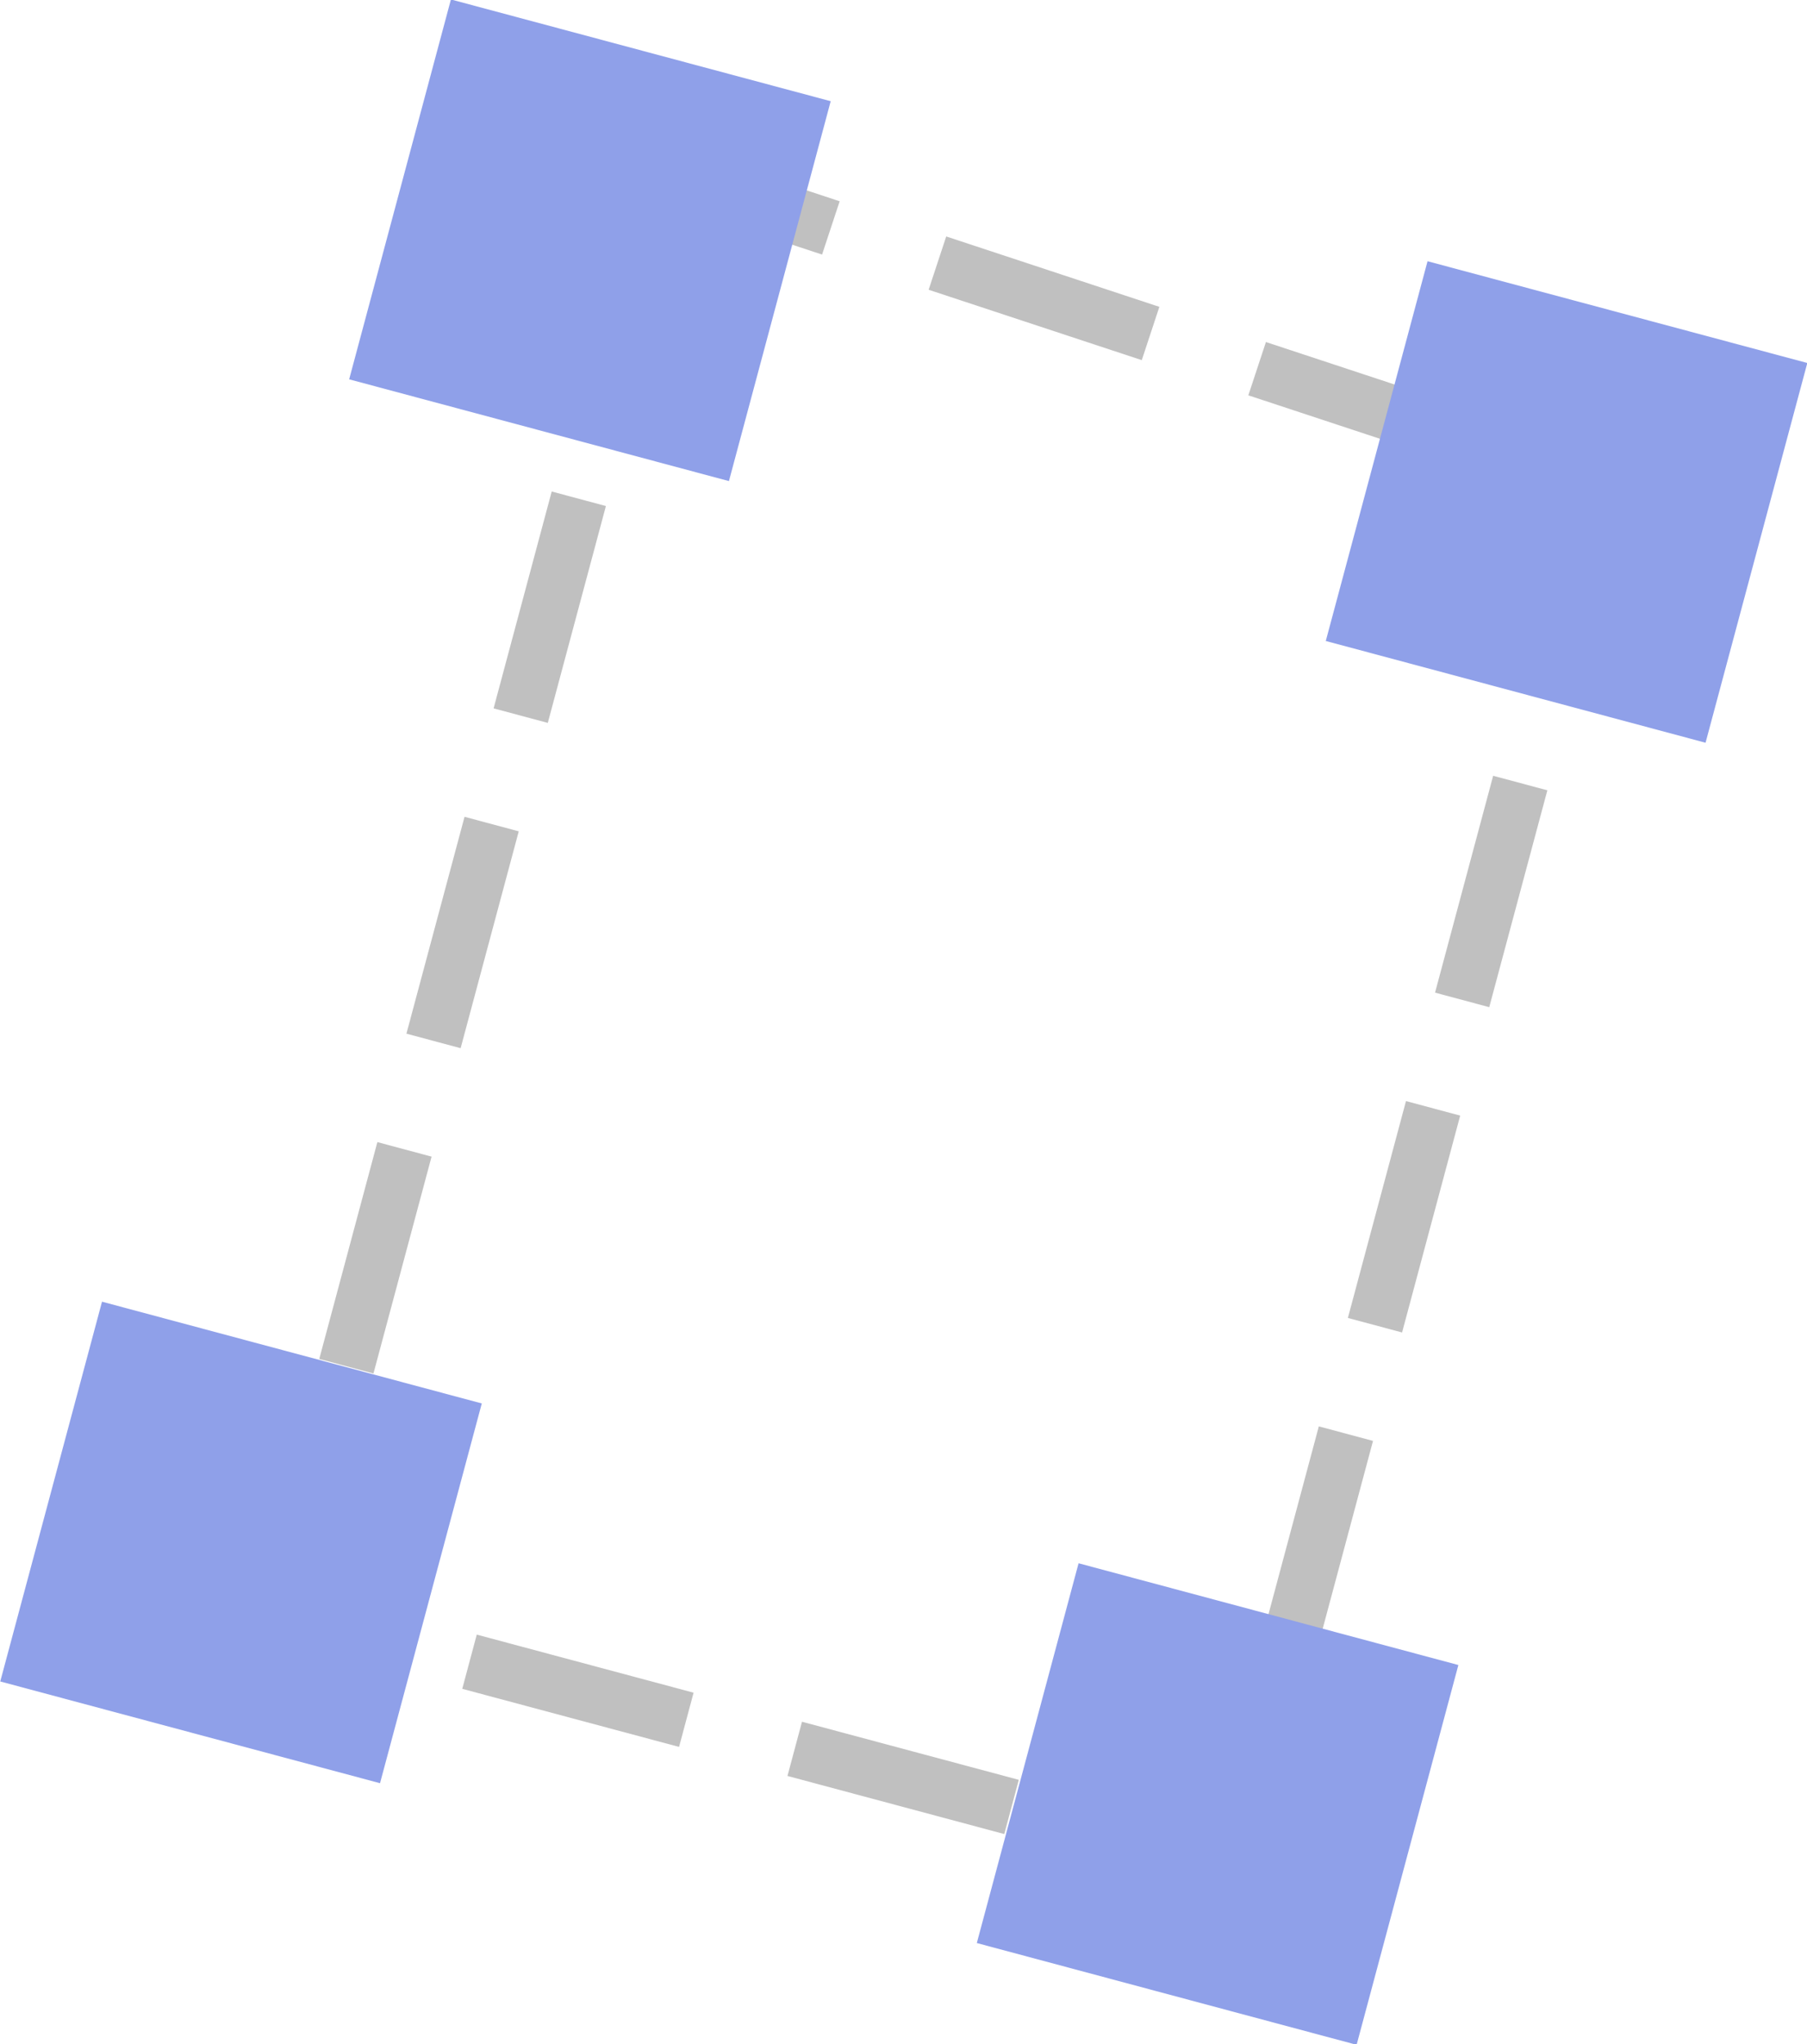 <svg id="_2" data-name="2" xmlns="http://www.w3.org/2000/svg" width="64.406" height="72.843" viewBox="0 0 64.406 72.843">
<defs>
    <style>
      .cls-1 {
        fill: none;
        stroke: silver;
        stroke-width: 2px;
        stroke-dasharray: 8 4;
      }

      .cls-1, .cls-2 {
        fill-rule: evenodd;
      }

      .cls-2 {
        fill: #8fa0e9;
      }
    </style>
  </defs>
  <path id="Фигура_2" data-name="Фигура 2" class="cls-1" d="M530.456,377.9l-13.731,51.226,33.841,9.064L563.778,388.9Z" transform="translate(-506.719 -371.719)"/>
  <path id="Прямоугольник_2" data-name="Прямоугольник 2" class="cls-2" d="M557.6,381.027l13.536,3.626-3.627,13.531-13.536-3.626Z" transform="translate(-506.719 -371.719)"/>
  <path id="Прямоугольник_2_копия" data-name="Прямоугольник 2 копия" class="cls-2" d="M522.791,371.7l13.536,3.625L532.7,388.861l-13.536-3.626Z" transform="translate(-506.719 -371.719)"/>
  <path id="Прямоугольник_2_копия_2" data-name="Прямоугольник 2 копия 2" class="cls-2" d="M510.355,418.1l13.536,3.626-3.627,13.531-13.536-3.625Z" transform="translate(-506.719 -371.719)"/>
  <path id="Прямоугольник_2_копия_3" data-name="Прямоугольник 2 копия 3" class="cls-2" d="M545.162,427.42l13.537,3.626-3.627,13.532-13.537-3.626Z" transform="translate(-506.719 -371.719)"/>
</svg>
